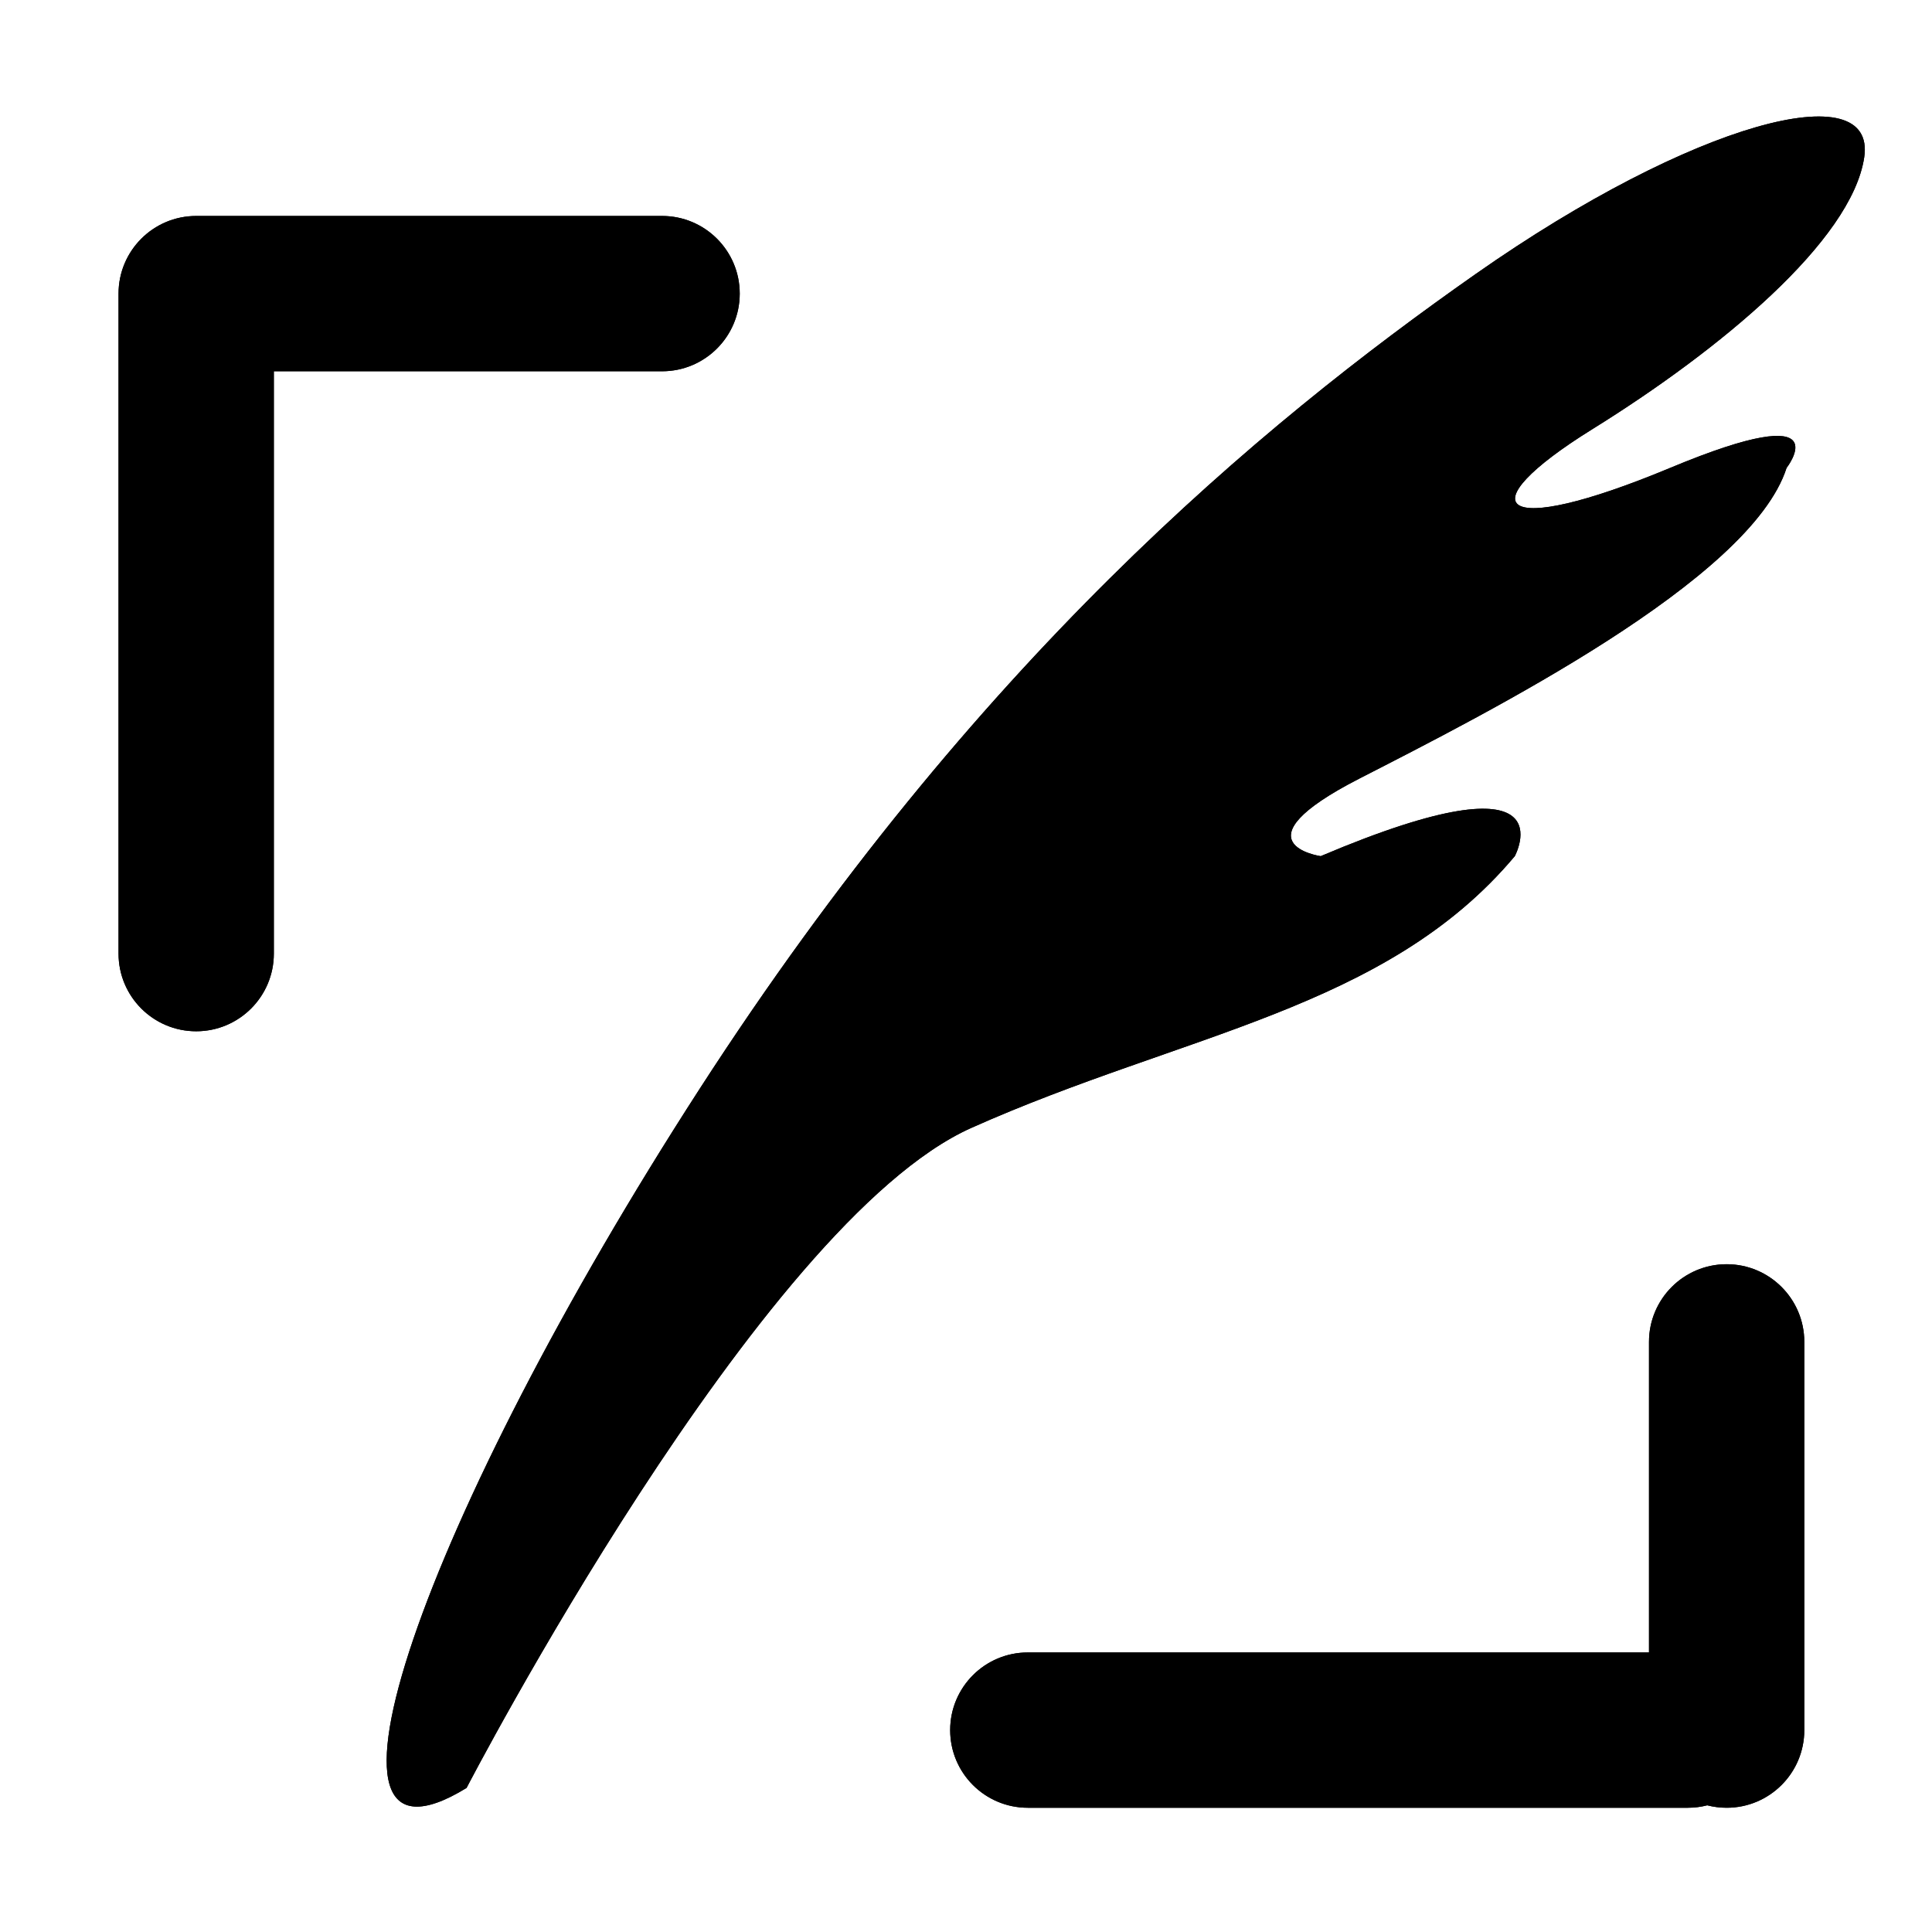 <?xml version="1.0" standalone="no"?><!DOCTYPE svg PUBLIC "-//W3C//DTD SVG 1.1//EN" "http://www.w3.org/Graphics/SVG/1.1/DTD/svg11.dtd"><svg t="1532835778712" class="icon" style="" viewBox="0 0 1024 1024" version="1.1" xmlns="http://www.w3.org/2000/svg" p-id="6154" xmlns:xlink="http://www.w3.org/1999/xlink" width="200" height="200"><defs><style type="text/css"></style></defs><path d="M782.3 145.117C667.128 225.847 516.901 351.013 370.749 577.245c-146.154 226.233-217.216 427.872-123.465 370.396 0 0 155.401-299.706 267.508-349.818 112.104-50.112 219.81-62.671 288.085-144.043 0 0 30.55-56.57-102.887 0 0 0-46.674-6.687 20.578-41.155 67.251-34.466 207.292-105.105 226.353-164.62 0 0 29.89-38.192-61.733 0s-108.505 21.238-41.155-20.578c67.35-41.811 137.401-99.709 144.043-144.043C994.715 39.05 897.472 64.389 782.3 145.117zM392.072 155.623c0-22.729-18.427-41.155-41.155-41.155L103.985 114.468c-22.729 0-41.155 18.427-41.155 41.155l0 349.818c0 22.731 18.427 41.155 41.155 41.155s41.155-18.425 41.155-41.155L145.141 196.779 350.916 196.779C373.645 196.779 392.072 178.354 392.072 155.623zM915.16 670.063c-22.731 0-41.155 18.427-41.155 41.155l0 164.62L544.764 875.839c-22.731 0-41.155 18.427-41.155 41.155 0 22.731 18.425 41.157 41.155 41.157l349.818 0c3.553 0 7-0.45 10.288-1.297 3.289 0.846 6.736 1.297 10.289 1.297 22.729 0 41.155-18.427 41.155-41.157L956.315 711.218C956.315 688.49 937.889 670.063 915.16 670.063z" p-id="6155"></path><path d="M782.3 145.117C667.128 225.847 516.901 351.013 370.749 577.245c-146.154 226.233-217.216 427.872-123.465 370.396 0 0 155.401-299.706 267.508-349.818 112.104-50.112 219.81-62.671 288.085-144.043 0 0 30.55-56.57-102.887 0 0 0-46.674-6.687 20.578-41.155 67.251-34.466 207.292-105.105 226.353-164.62 0 0 29.89-38.192-61.733 0s-108.505 21.238-41.155-20.578c67.35-41.811 137.401-99.709 144.043-144.043C994.715 39.05 897.472 64.389 782.3 145.117zM392.072 155.623c0-22.729-18.427-41.155-41.155-41.155L103.985 114.468c-22.729 0-41.155 18.427-41.155 41.155l0 349.818c0 22.731 18.427 41.155 41.155 41.155s41.155-18.425 41.155-41.155L145.141 196.779 350.916 196.779C373.645 196.779 392.072 178.354 392.072 155.623zM915.16 670.063c-22.731 0-41.155 18.427-41.155 41.155l0 164.62L544.764 875.839c-22.731 0-41.155 18.427-41.155 41.155 0 22.731 18.425 41.157 41.155 41.157l349.818 0c3.553 0 7-0.45 10.288-1.297 3.289 0.846 6.736 1.297 10.289 1.297 22.729 0 41.155-18.427 41.155-41.157L956.315 711.218C956.315 688.49 937.889 670.063 915.16 670.063z" p-id="6156"></path></svg>